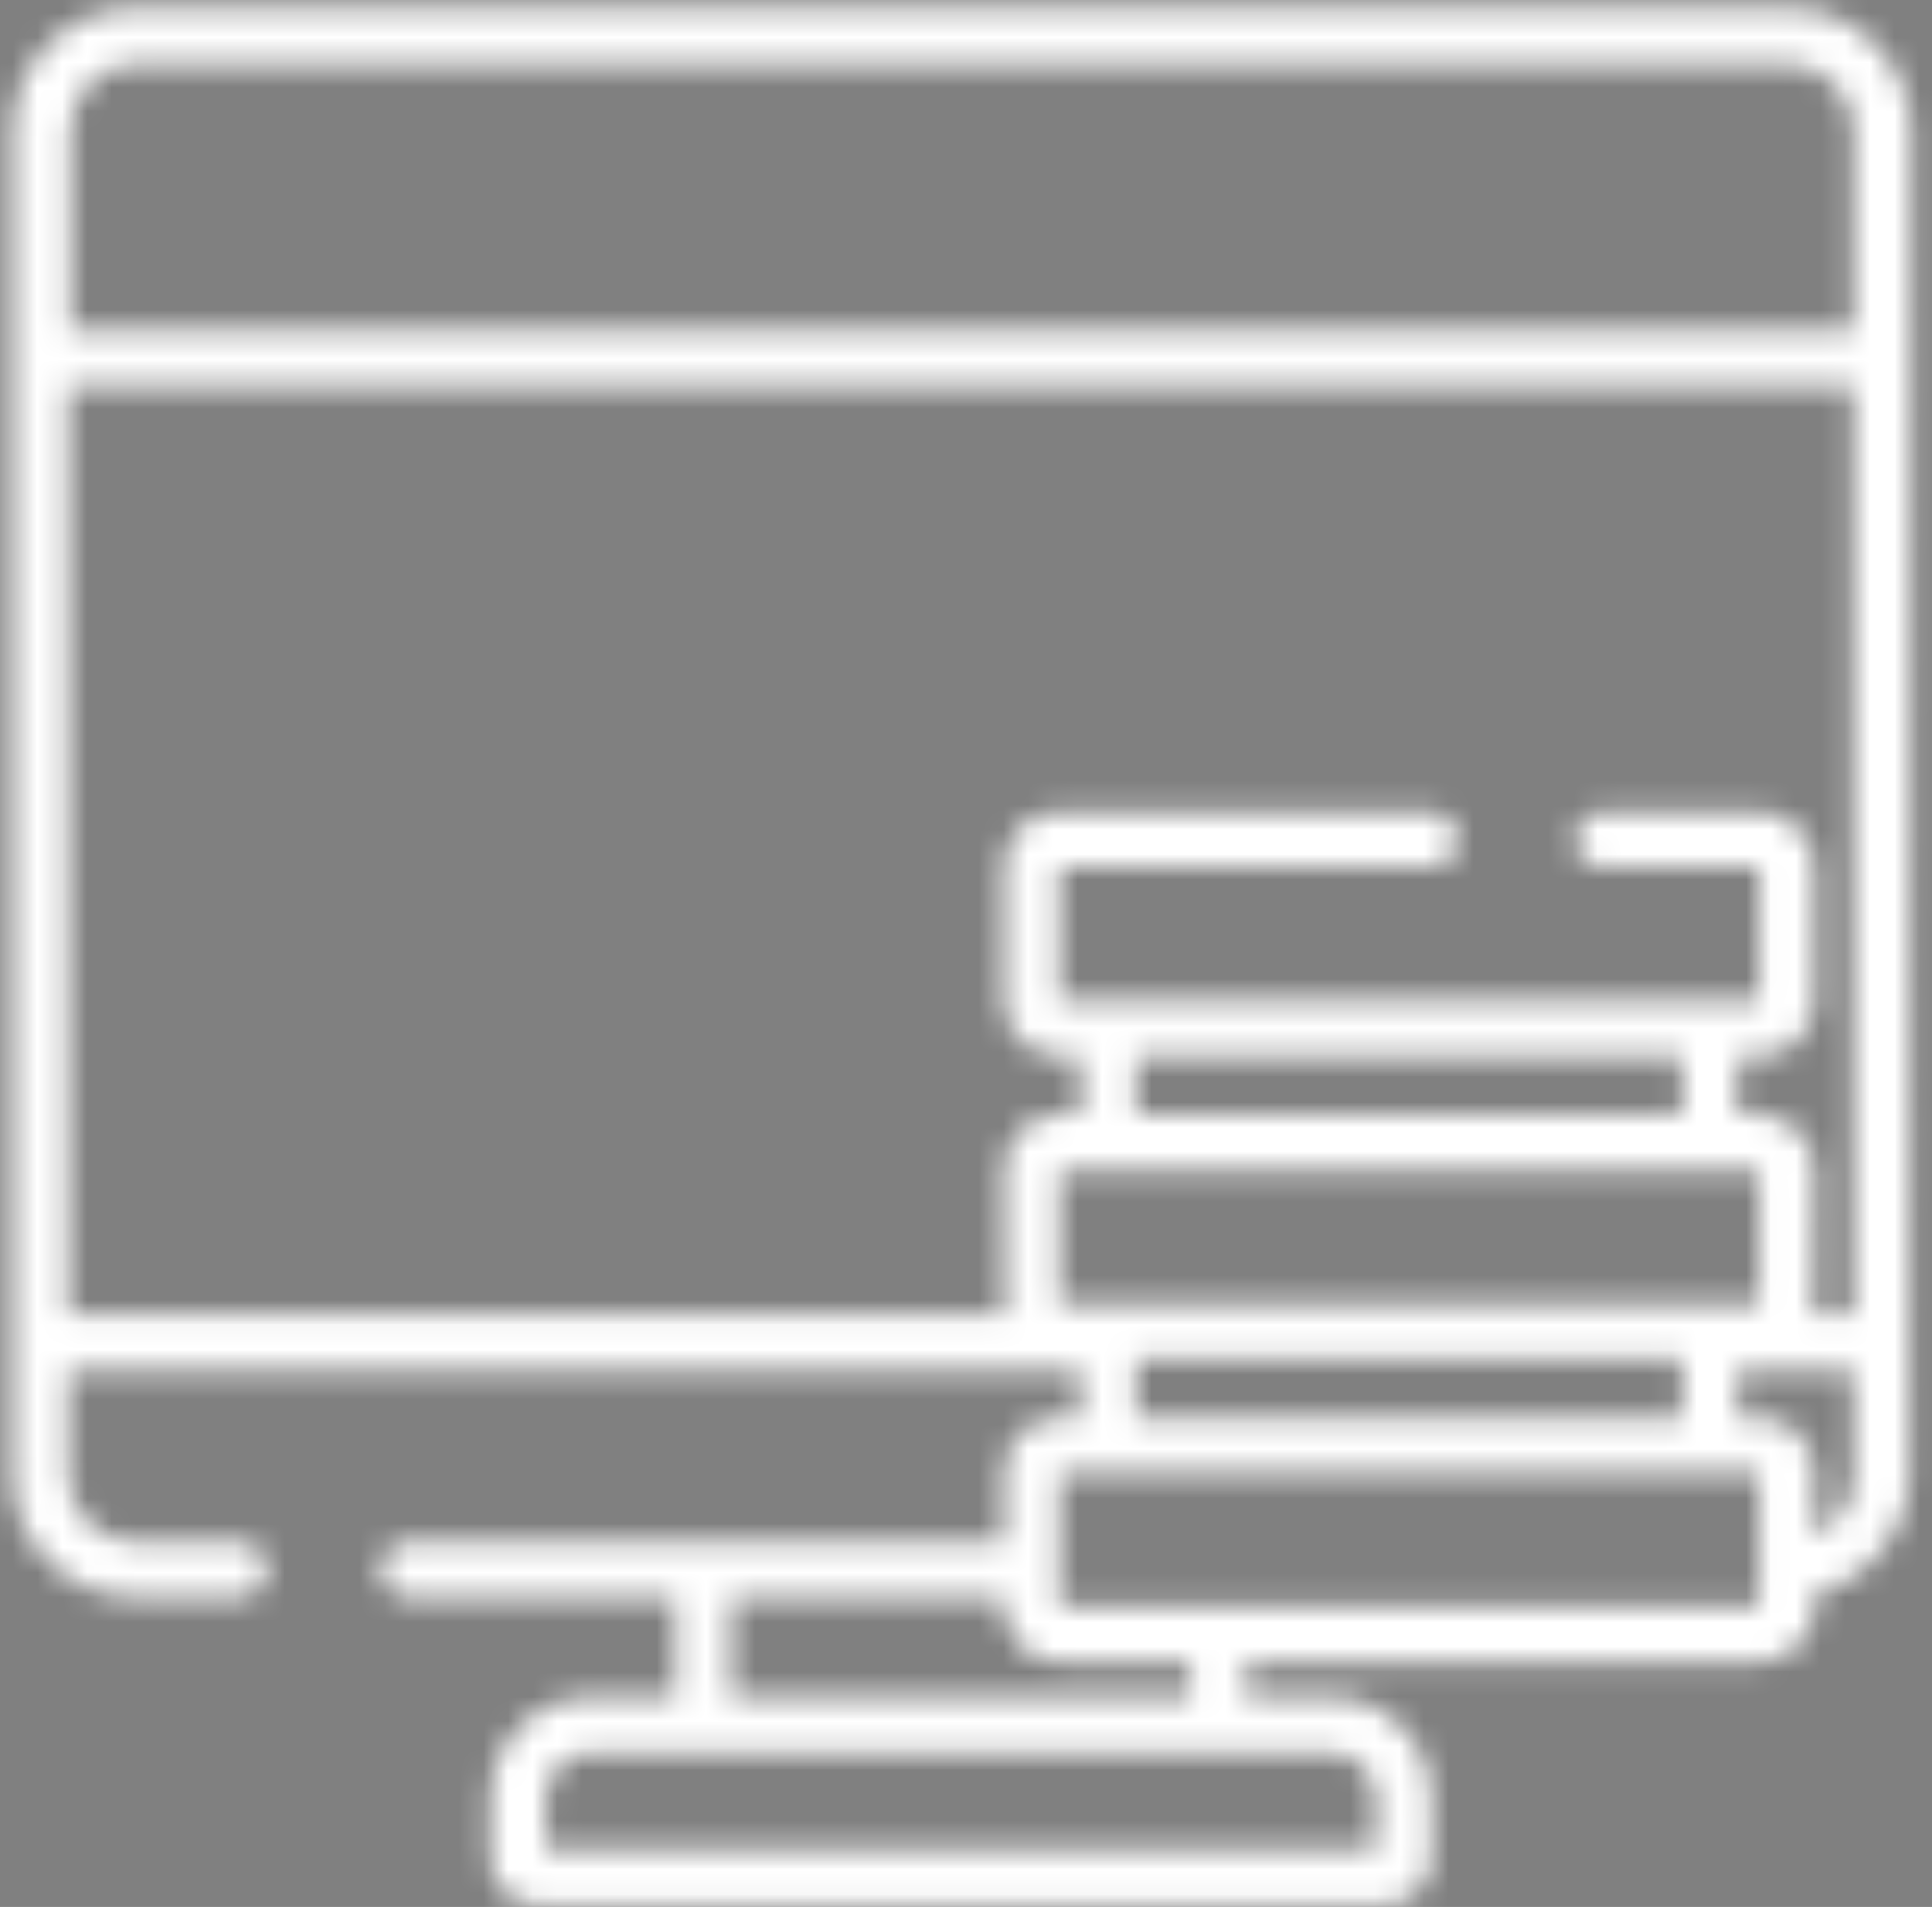 <svg width="78" height="77" viewBox="0 0 78 77" fill="none" xmlns="http://www.w3.org/2000/svg">
<rect x="0" y="0" width="78" height="77" fill="#808080" stroke="none"/>
<mask id="path-1-inside-1_1445_3496" fill="white">
<path d="M72.229 0.333H5.438C2.716 0.333 0.5 2.548 0.5 5.272V59.563C0.5 62.285 2.716 64.501 5.438 64.501H9.661C9.808 64.501 9.954 64.472 10.091 64.415C10.227 64.359 10.35 64.276 10.454 64.172C10.559 64.068 10.641 63.944 10.698 63.808C10.754 63.672 10.783 63.526 10.783 63.379C10.783 63.081 10.665 62.796 10.454 62.585C10.244 62.375 9.959 62.257 9.661 62.257H5.438C3.953 62.257 2.744 61.048 2.744 59.563V55.306H43.623V57.24H42.733C41.516 57.24 40.526 58.23 40.526 59.447V62.257H16.483C16.186 62.257 15.9 62.375 15.69 62.585C15.479 62.796 15.361 63.081 15.361 63.379C15.361 63.526 15.39 63.672 15.447 63.808C15.503 63.944 15.585 64.068 15.69 64.172C15.794 64.276 15.918 64.359 16.054 64.415C16.19 64.471 16.336 64.5 16.483 64.5H27.271V68.525H23.884C21.623 68.525 19.785 70.364 19.785 72.623V75.047C19.785 76.078 20.624 76.917 21.655 76.917H55.927C56.958 76.917 57.797 76.078 57.797 75.047V72.624C57.797 70.364 55.958 68.525 53.698 68.525H50.31V67.106H71.054C72.27 67.106 73.26 66.117 73.26 64.899V64.371C75.447 63.864 77.082 61.901 77.082 59.563L77.167 5.271C77.167 2.548 74.952 0.333 72.229 0.333ZM42.771 52.635V47.256H71.016V52.635H42.771ZM45.867 45.012V42.651H67.92V45.012H45.867ZM67.92 54.878V57.24H45.867V54.878H67.92ZM29.515 64.501H40.526V64.9C40.526 66.117 41.516 67.107 42.733 67.107H48.067V68.525H29.515V64.501ZM53.699 70.769C54.721 70.769 55.553 71.601 55.553 72.624V74.674H22.029V72.624C22.029 71.601 22.861 70.769 23.884 70.769H53.699ZM71.016 64.862H42.771V59.484H71.016V64.862ZM74.838 59.563C74.838 60.65 74.19 61.586 73.26 62.011V59.446C73.26 58.23 72.27 57.24 71.054 57.24H70.164V55.306H74.838V59.563ZM74.838 53.062H73.224C73.246 52.936 73.26 47.219 73.26 47.219C73.26 46.002 72.27 45.012 71.054 45.012H70.164V42.651H71.054C72.27 42.651 73.26 41.661 73.26 40.444V34.991C73.26 33.775 72.27 32.784 71.054 32.784H64.716C64.569 32.784 64.423 32.813 64.287 32.87C64.15 32.926 64.027 33.009 63.922 33.113C63.818 33.217 63.736 33.341 63.679 33.477C63.623 33.614 63.594 33.759 63.594 33.907C63.594 34.054 63.623 34.2 63.679 34.336C63.736 34.472 63.818 34.596 63.923 34.7C64.027 34.804 64.15 34.887 64.287 34.943C64.423 35 64.569 35.029 64.716 35.029H71.016V40.407H42.771V35.029H57.734C57.882 35.029 58.028 35 58.164 34.943C58.3 34.887 58.423 34.804 58.528 34.7C58.632 34.596 58.715 34.472 58.771 34.336C58.827 34.2 58.856 34.054 58.856 33.907C58.856 33.759 58.827 33.614 58.771 33.477C58.715 33.341 58.632 33.217 58.528 33.113C58.424 33.009 58.3 32.926 58.164 32.87C58.028 32.813 57.882 32.784 57.734 32.784H42.733C41.516 32.784 40.526 33.775 40.526 34.991V40.444C40.526 41.661 41.516 42.651 42.733 42.651H43.623V45.012H42.733C41.516 45.012 40.526 46.002 40.526 47.219C40.526 47.219 40.54 52.936 40.563 53.062H2.744V15.596H74.838V53.062ZM74.838 13.352H2.827V5.271C2.827 3.786 4.035 2.577 5.521 2.577H72.144C73.63 2.577 74.838 3.786 74.838 5.272L74.838 13.352Z"/>
</mask>
<path d="M72.229 0.333H5.438C2.716 0.333 0.5 2.548 0.5 5.272V59.563C0.5 62.285 2.716 64.501 5.438 64.501H9.661C9.808 64.501 9.954 64.472 10.091 64.415C10.227 64.359 10.35 64.276 10.454 64.172C10.559 64.068 10.641 63.944 10.698 63.808C10.754 63.672 10.783 63.526 10.783 63.379C10.783 63.081 10.665 62.796 10.454 62.585C10.244 62.375 9.959 62.257 9.661 62.257H5.438C3.953 62.257 2.744 61.048 2.744 59.563V55.306H43.623V57.24H42.733C41.516 57.24 40.526 58.23 40.526 59.447V62.257H16.483C16.186 62.257 15.9 62.375 15.69 62.585C15.479 62.796 15.361 63.081 15.361 63.379C15.361 63.526 15.39 63.672 15.447 63.808C15.503 63.944 15.585 64.068 15.69 64.172C15.794 64.276 15.918 64.359 16.054 64.415C16.19 64.471 16.336 64.5 16.483 64.5H27.271V68.525H23.884C21.623 68.525 19.785 70.364 19.785 72.623V75.047C19.785 76.078 20.624 76.917 21.655 76.917H55.927C56.958 76.917 57.797 76.078 57.797 75.047V72.624C57.797 70.364 55.958 68.525 53.698 68.525H50.31V67.106H71.054C72.27 67.106 73.26 66.117 73.26 64.899V64.371C75.447 63.864 77.082 61.901 77.082 59.563L77.167 5.271C77.167 2.548 74.952 0.333 72.229 0.333ZM42.771 52.635V47.256H71.016V52.635H42.771ZM45.867 45.012V42.651H67.92V45.012H45.867ZM67.92 54.878V57.24H45.867V54.878H67.92ZM29.515 64.501H40.526V64.9C40.526 66.117 41.516 67.107 42.733 67.107H48.067V68.525H29.515V64.501ZM53.699 70.769C54.721 70.769 55.553 71.601 55.553 72.624V74.674H22.029V72.624C22.029 71.601 22.861 70.769 23.884 70.769H53.699ZM71.016 64.862H42.771V59.484H71.016V64.862ZM74.838 59.563C74.838 60.65 74.19 61.586 73.26 62.011V59.446C73.26 58.23 72.27 57.24 71.054 57.24H70.164V55.306H74.838V59.563ZM74.838 53.062H73.224C73.246 52.936 73.26 47.219 73.26 47.219C73.26 46.002 72.27 45.012 71.054 45.012H70.164V42.651H71.054C72.27 42.651 73.26 41.661 73.26 40.444V34.991C73.26 33.775 72.27 32.784 71.054 32.784H64.716C64.569 32.784 64.423 32.813 64.287 32.87C64.15 32.926 64.027 33.009 63.922 33.113C63.818 33.217 63.736 33.341 63.679 33.477C63.623 33.614 63.594 33.759 63.594 33.907C63.594 34.054 63.623 34.2 63.679 34.336C63.736 34.472 63.818 34.596 63.923 34.7C64.027 34.804 64.15 34.887 64.287 34.943C64.423 35 64.569 35.029 64.716 35.029H71.016V40.407H42.771V35.029H57.734C57.882 35.029 58.028 35 58.164 34.943C58.3 34.887 58.423 34.804 58.528 34.7C58.632 34.596 58.715 34.472 58.771 34.336C58.827 34.2 58.856 34.054 58.856 33.907C58.856 33.759 58.827 33.614 58.771 33.477C58.715 33.341 58.632 33.217 58.528 33.113C58.424 33.009 58.3 32.926 58.164 32.87C58.028 32.813 57.882 32.784 57.734 32.784H42.733C41.516 32.784 40.526 33.775 40.526 34.991V40.444C40.526 41.661 41.516 42.651 42.733 42.651H43.623V45.012H42.733C41.516 45.012 40.526 46.002 40.526 47.219C40.526 47.219 40.54 52.936 40.563 53.062H2.744V15.596H74.838V53.062ZM74.838 13.352H2.827V5.271C2.827 3.786 4.035 2.577 5.521 2.577H72.144C73.63 2.577 74.838 3.786 74.838 5.272L74.838 13.352Z" fill="#0E556C" stroke="white" stroke-width="4" mask="url(#path-1-inside-1_1445_3496)"/>
</svg>
